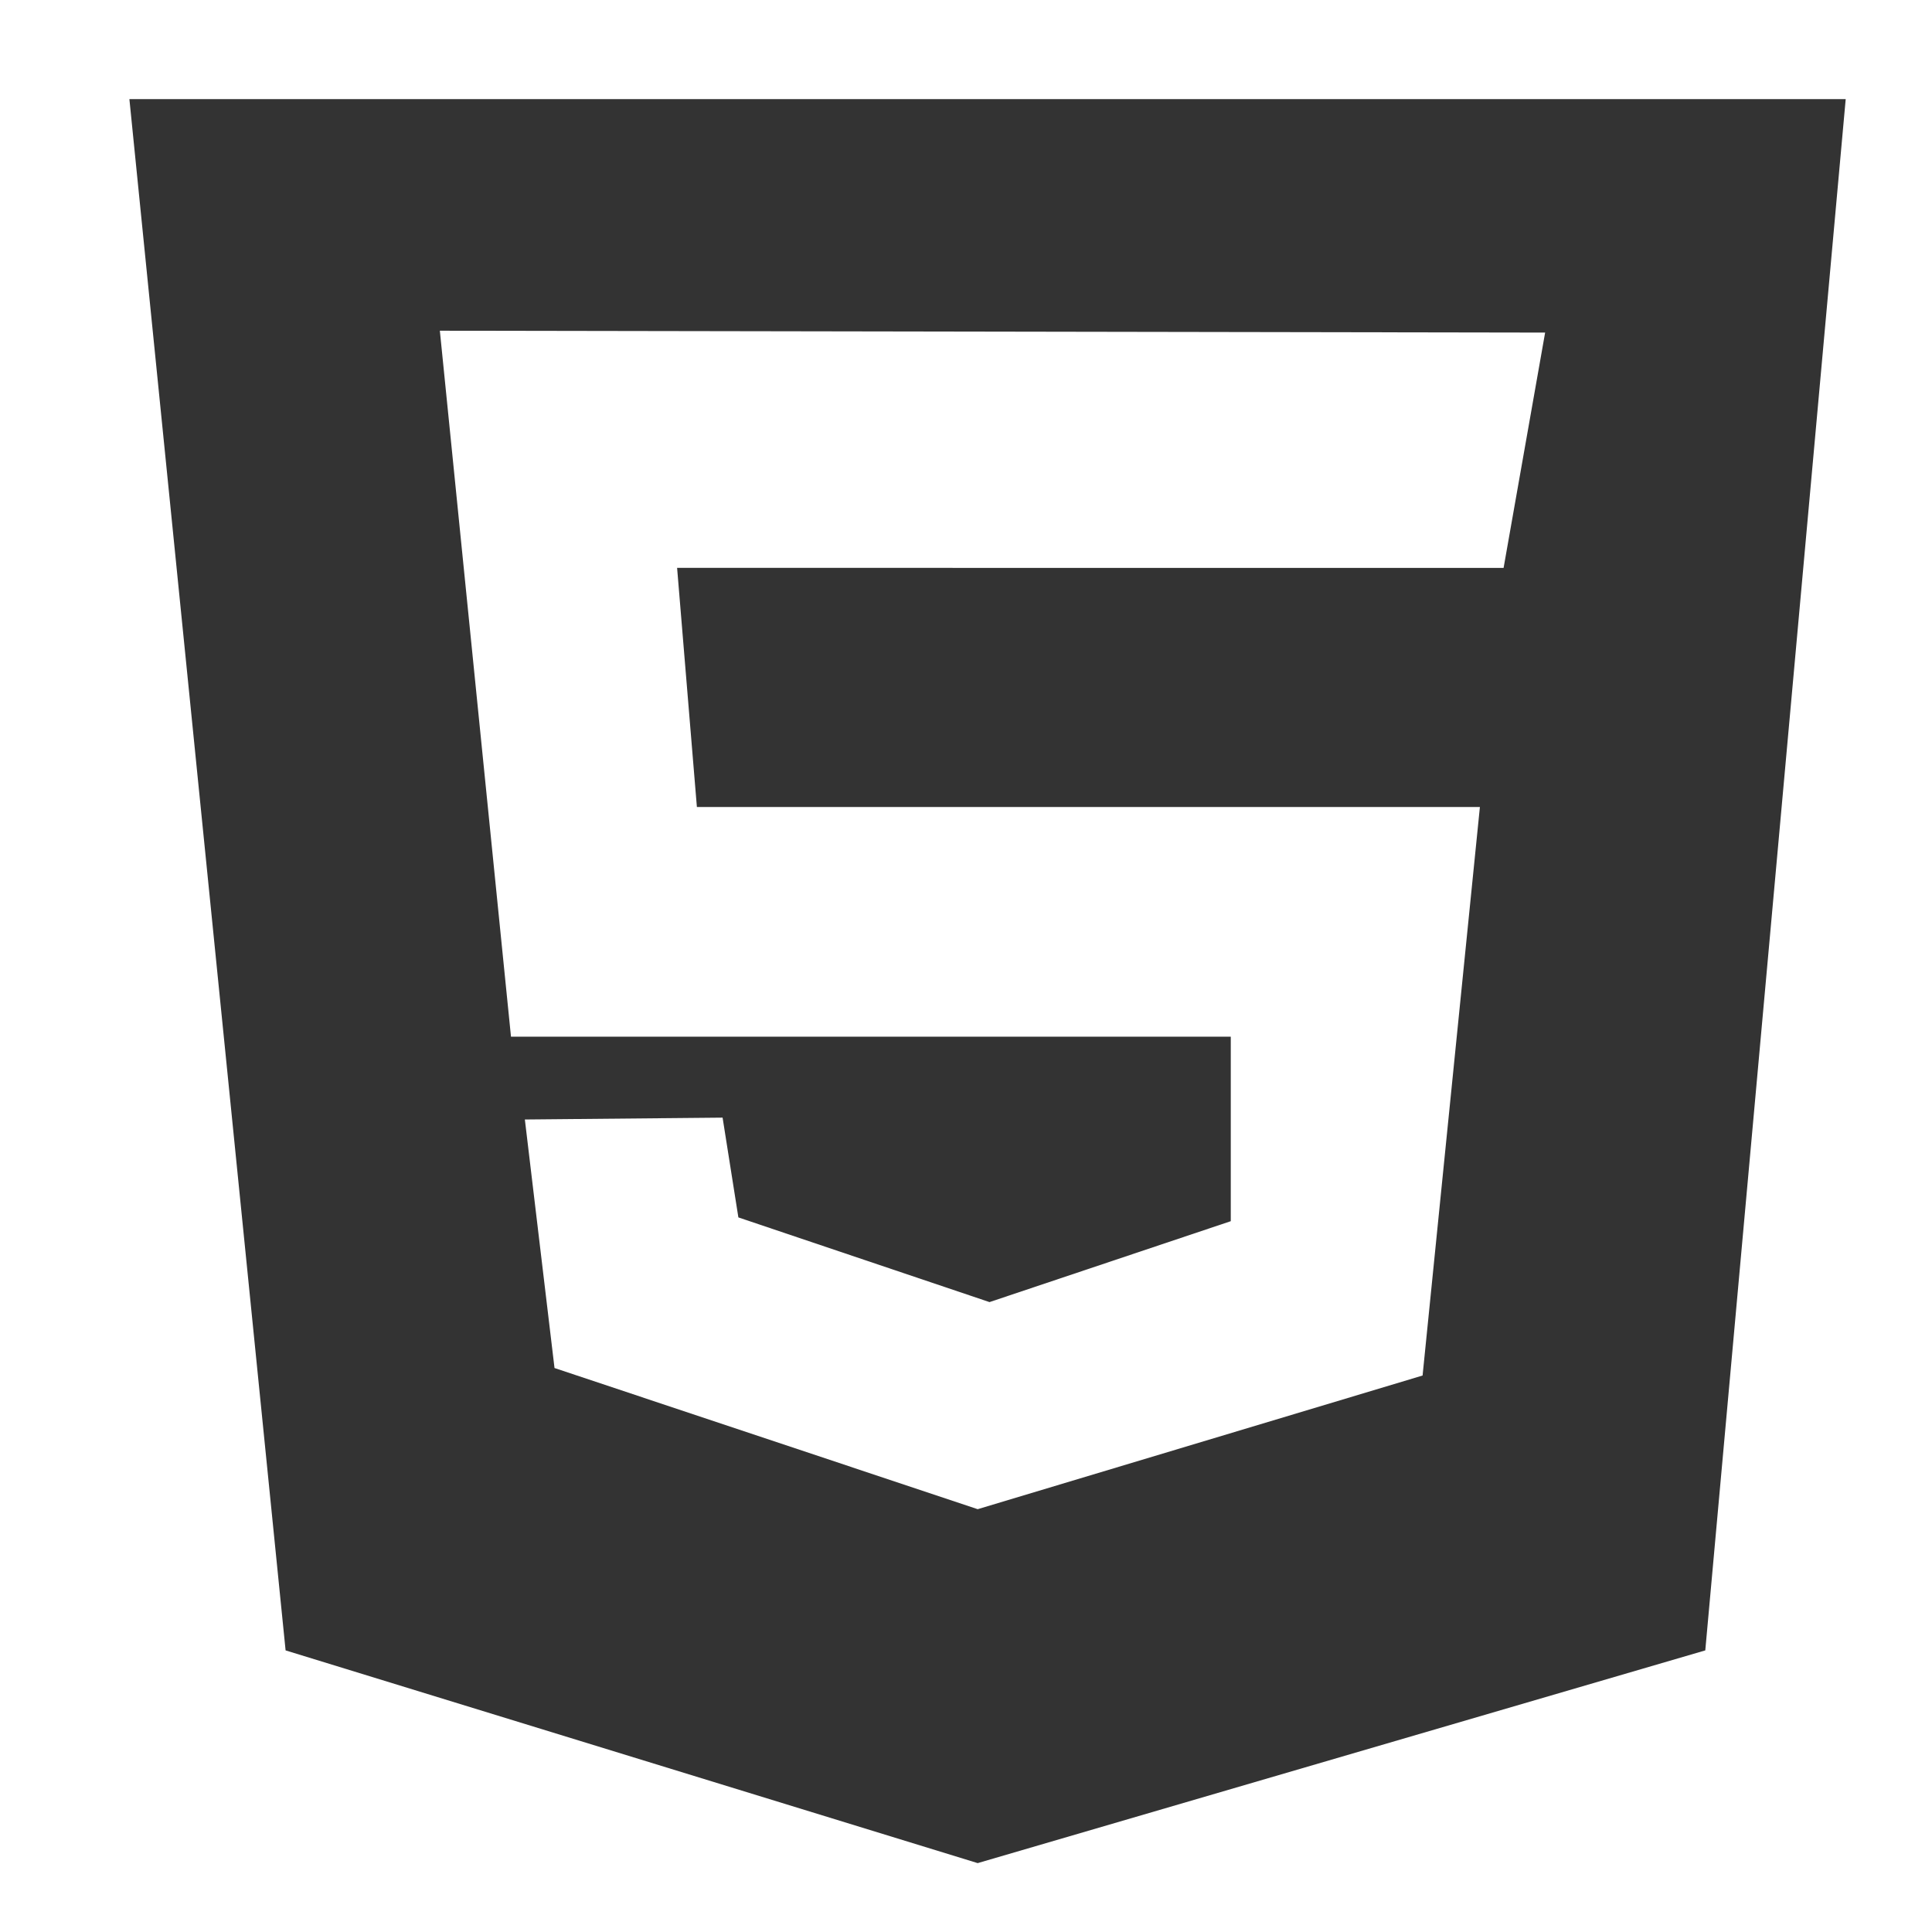 <?xml version="1.0" standalone="no"?><!DOCTYPE svg PUBLIC "-//W3C//DTD SVG 1.1//EN" "http://www.w3.org/Graphics/SVG/1.1/DTD/svg11.dtd"><svg class="icon" width="200px" height="200.00px" viewBox="0 0 1024 1024" version="1.1" xmlns="http://www.w3.org/2000/svg"><path fill="#333333" d="M68.583 52.544l909.677 0L903.835 874.743 518.191 987.49 151.373 874.743 68.583 52.544zM796.938 300.988l22.012-124.715-585.822-0.987 37.706 374.171 381.501 0 0 97.793-127.875 42.887-133.105-44.886-8.366-52.881-104.801 0.987 15.718 131.724 224.286 74.818 235.809-70.846 30.378-301.326L369.366 427.727l-10.488-126.739L796.938 300.988 796.938 300.988zM796.938 300.988" /></svg>